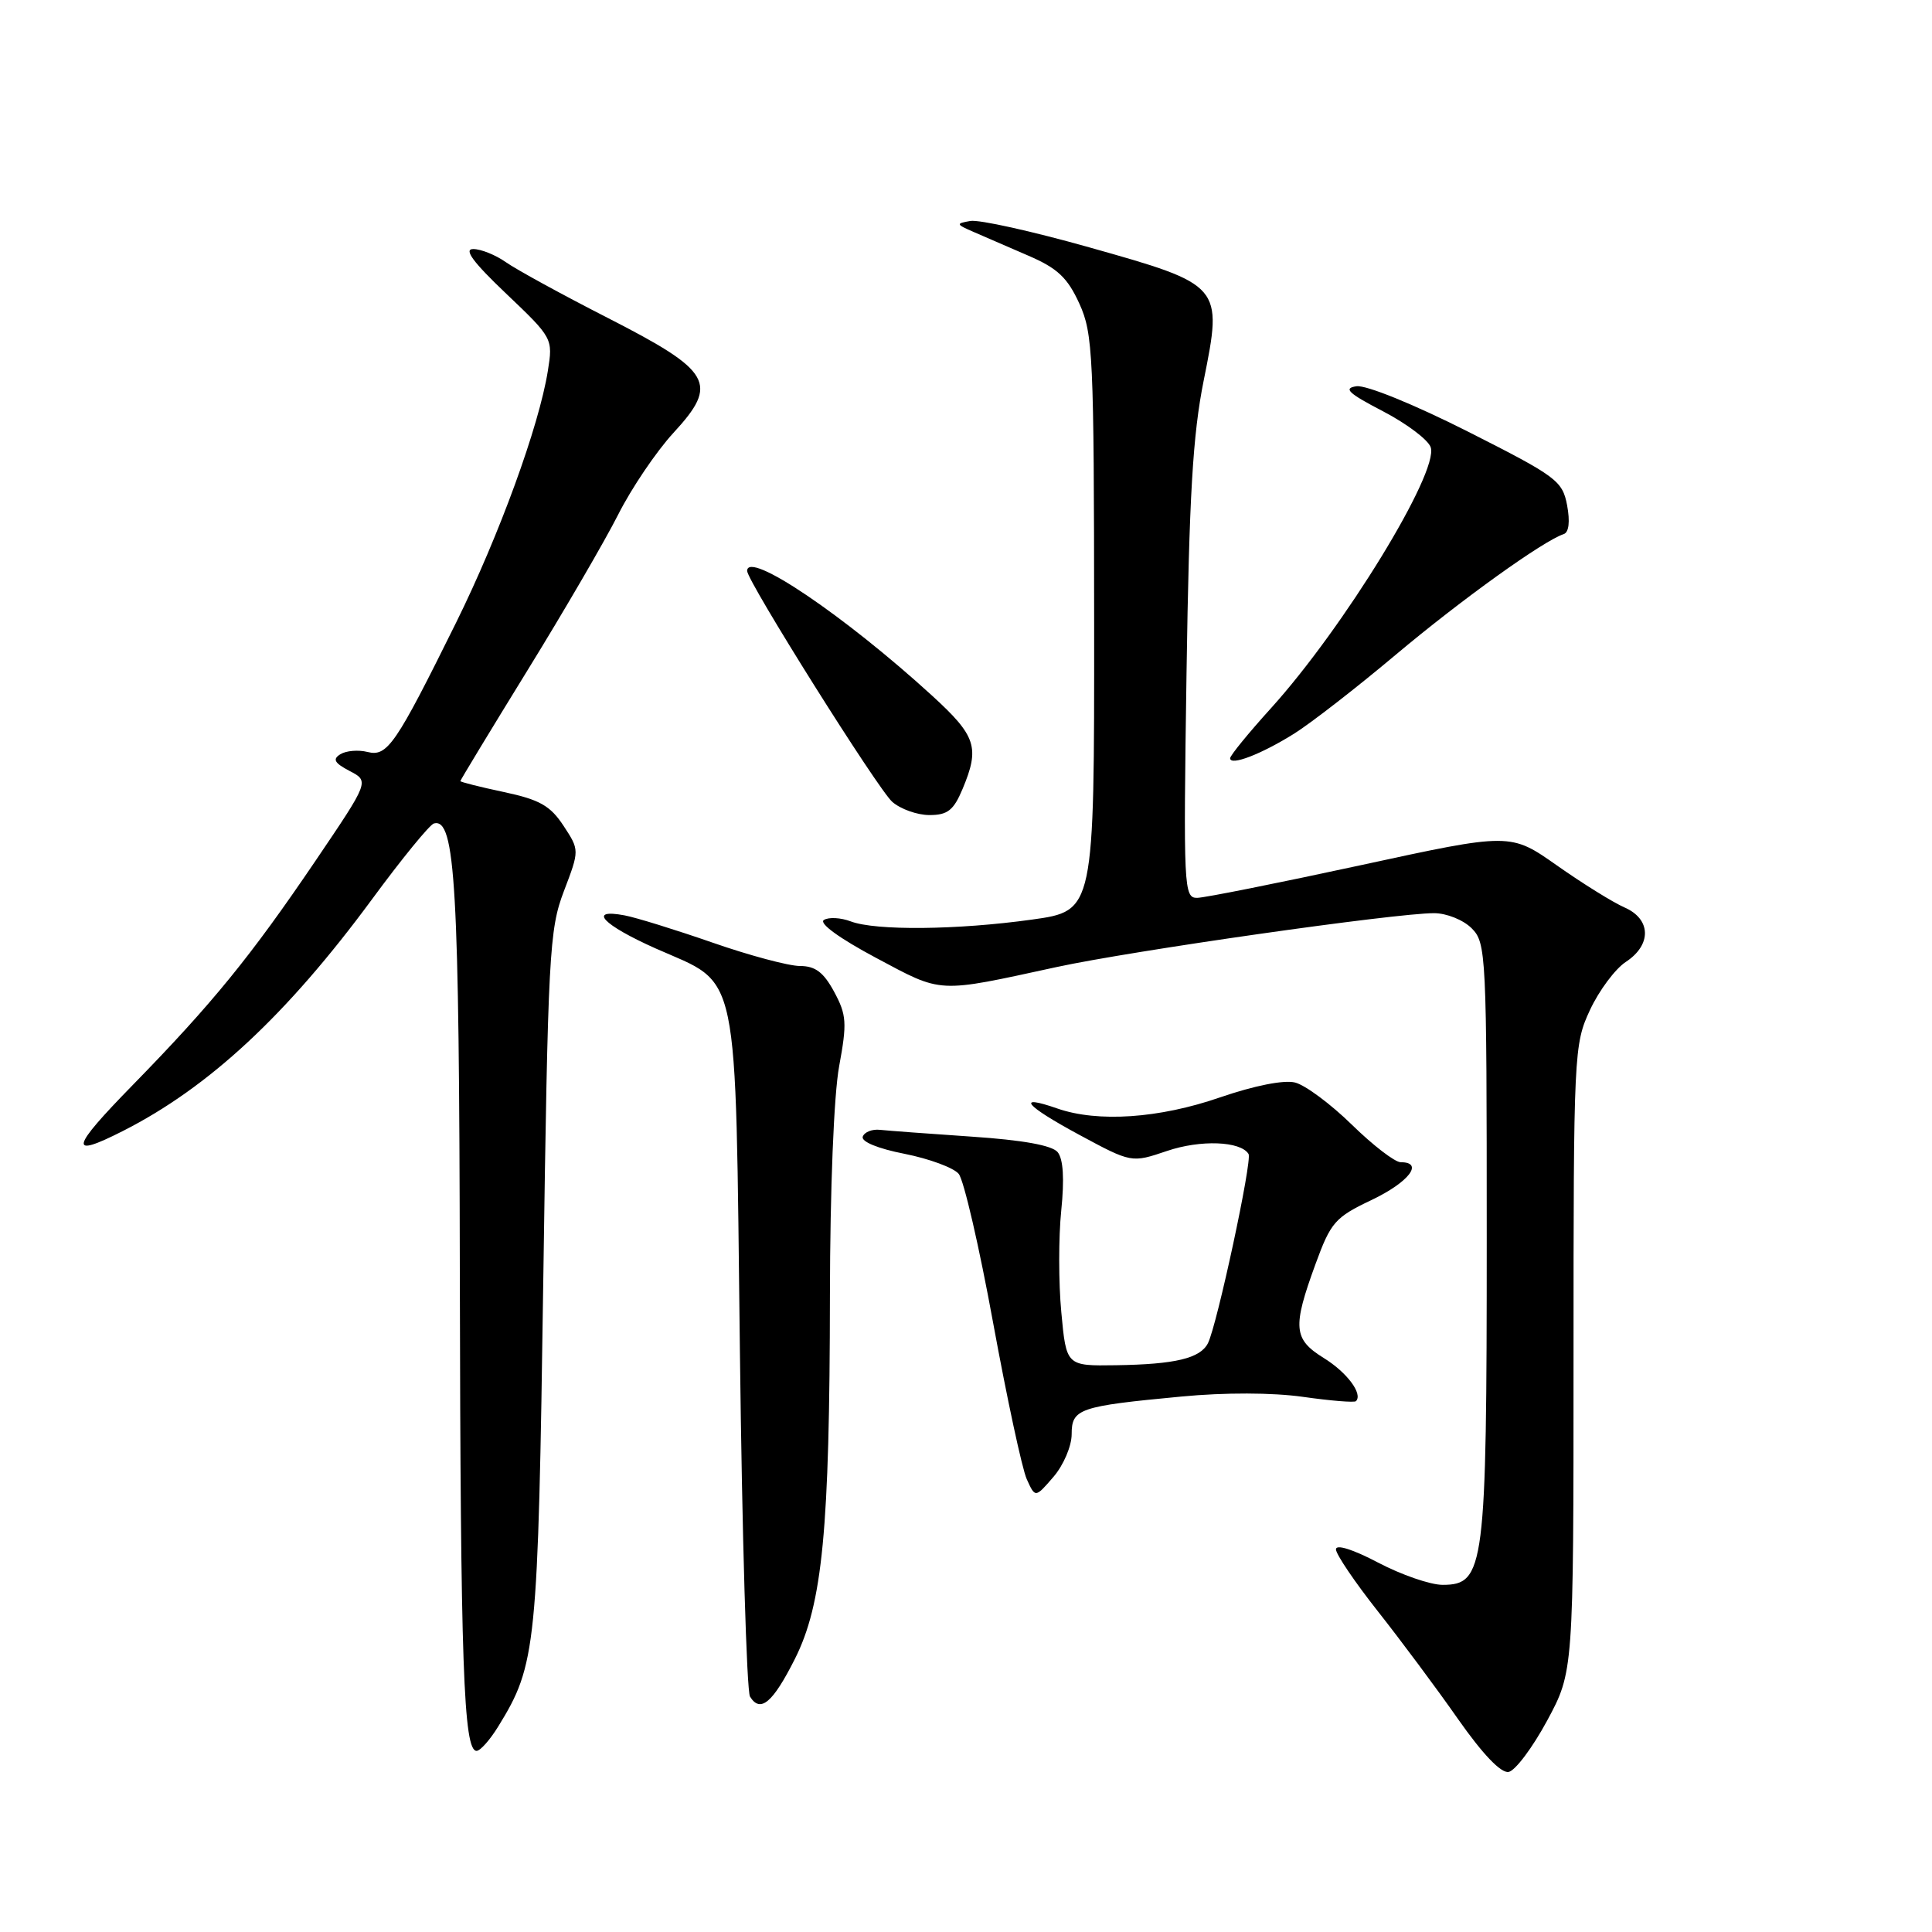 <?xml version="1.0" encoding="UTF-8" standalone="no"?>
<!DOCTYPE svg PUBLIC "-//W3C//DTD SVG 1.1//EN" "http://www.w3.org/Graphics/SVG/1.1/DTD/svg11.dtd" >
<svg xmlns="http://www.w3.org/2000/svg" xmlns:xlink="http://www.w3.org/1999/xlink" version="1.1" viewBox="0 0 256 256">
 <g >
 <path fill="currentColor"
d=" M 205.00 228.00 C 208.50 221.50 208.50 221.50 208.50 180.00 C 208.50 139.41 208.55 138.40 210.69 133.81 C 211.89 131.24 214.03 128.37 215.44 127.45 C 218.88 125.19 218.79 121.78 215.25 120.24 C 213.74 119.58 209.72 117.08 206.32 114.69 C 200.14 110.34 200.14 110.34 180.32 114.64 C 169.42 117.00 159.66 118.95 158.64 118.97 C 156.86 119.00 156.80 117.74 157.22 89.25 C 157.57 65.73 158.05 57.60 159.50 50.40 C 162.03 37.81 161.98 37.75 144.35 32.78 C 136.80 30.65 129.70 29.07 128.57 29.28 C 126.63 29.62 126.66 29.71 129.00 30.73 C 130.38 31.32 133.66 32.74 136.29 33.89 C 140.14 35.55 141.46 36.81 143.02 40.23 C 144.83 44.21 144.96 47.07 144.98 82.60 C 145.00 120.70 145.00 120.70 136.75 121.85 C 126.85 123.23 116.03 123.34 112.73 122.09 C 111.41 121.59 109.81 121.50 109.17 121.90 C 108.47 122.33 111.24 124.34 116.06 126.91 C 124.97 131.66 124.03 131.61 140.00 128.14 C 149.91 125.99 184.84 121.00 190.02 121.00 C 191.67 121.00 193.89 121.89 195.00 123.00 C 196.93 124.93 197.00 126.33 197.00 164.03 C 197.00 207.79 196.72 210.00 191.15 210.00 C 189.53 210.00 185.68 208.67 182.60 207.05 C 179.26 205.29 177.01 204.59 177.02 205.30 C 177.03 205.96 179.53 209.65 182.57 213.50 C 185.61 217.35 190.40 223.78 193.20 227.79 C 196.47 232.45 198.89 234.98 199.90 234.79 C 200.78 234.63 203.07 231.57 205.00 228.00 Z  M 66.03 228.75 C 71.07 220.56 71.29 218.44 71.99 169.50 C 72.61 126.29 72.78 123.17 74.72 118.08 C 76.79 112.65 76.79 112.65 74.67 109.42 C 72.92 106.76 71.51 105.96 66.77 104.95 C 63.60 104.28 61.00 103.62 61.00 103.50 C 61.00 103.37 64.99 96.79 69.86 88.88 C 74.74 80.97 80.16 71.65 81.92 68.17 C 83.68 64.68 86.97 59.82 89.23 57.36 C 95.28 50.80 94.37 49.20 80.50 42.11 C 74.45 39.02 68.39 35.70 67.03 34.74 C 65.67 33.78 63.72 33.00 62.71 33.00 C 61.40 33.00 62.68 34.74 67.07 38.91 C 73.25 44.79 73.28 44.85 72.59 49.16 C 71.42 56.47 66.16 70.91 60.44 82.49 C 52.42 98.70 51.33 100.30 48.70 99.64 C 47.48 99.33 45.86 99.47 45.10 99.94 C 44.03 100.60 44.31 101.10 46.33 102.16 C 48.94 103.52 48.94 103.52 41.84 114.01 C 33.20 126.76 28.14 132.97 17.61 143.75 C 9.30 152.25 9.02 153.55 16.29 149.86 C 27.68 144.08 37.99 134.50 49.27 119.19 C 53.24 113.79 56.95 109.25 57.50 109.11 C 60.34 108.37 60.85 117.22 60.93 169.00 C 61.02 220.63 61.42 232.00 63.15 232.00 C 63.64 232.00 64.93 230.54 66.03 228.75 Z  M 105.32 219.83 C 108.99 212.54 109.94 202.73 109.97 171.62 C 109.99 157.60 110.49 145.07 111.19 141.29 C 112.25 135.54 112.18 134.48 110.53 131.42 C 109.13 128.83 108.03 128.00 106.00 128.00 C 104.53 128.00 99.31 126.61 94.41 124.90 C 89.51 123.20 84.26 121.57 82.75 121.29 C 77.79 120.36 79.87 122.55 86.89 125.68 C 98.14 130.67 97.41 127.20 98.04 178.96 C 98.33 203.46 98.94 224.09 99.38 224.81 C 100.75 227.02 102.39 225.64 105.32 219.83 Z  M 142.00 190.05 C 142.00 186.66 142.97 186.33 156.54 185.05 C 162.30 184.50 168.60 184.52 172.65 185.09 C 176.31 185.61 179.47 185.87 179.67 185.66 C 180.62 184.71 178.49 181.85 175.40 179.94 C 171.38 177.45 171.24 175.90 174.31 167.50 C 176.34 161.95 176.89 161.31 181.75 159.00 C 186.68 156.65 188.72 154.00 185.60 154.00 C 184.83 154.00 181.92 151.76 179.12 149.02 C 176.33 146.29 172.94 143.77 171.60 143.44 C 170.13 143.07 166.20 143.85 161.66 145.41 C 153.60 148.20 145.46 148.75 140.10 146.88 C 134.53 144.94 135.81 146.48 142.99 150.36 C 149.93 154.10 149.93 154.10 154.63 152.51 C 159.07 151.00 164.39 151.20 165.44 152.91 C 165.96 153.74 161.26 175.60 160.06 177.98 C 159.04 179.99 155.73 180.78 147.89 180.90 C 141.29 181.00 141.29 181.00 140.63 173.89 C 140.26 169.98 140.26 163.92 140.62 160.41 C 141.05 156.20 140.89 153.57 140.14 152.66 C 139.39 151.76 135.48 151.06 128.75 150.61 C 123.11 150.23 117.65 149.82 116.61 149.71 C 115.57 149.59 114.54 150.00 114.32 150.61 C 114.08 151.27 116.33 152.20 119.87 152.89 C 123.13 153.54 126.36 154.73 127.03 155.54 C 127.71 156.35 129.76 165.23 131.59 175.26 C 133.43 185.29 135.43 194.62 136.05 196.00 C 137.18 198.49 137.18 198.49 139.59 195.69 C 140.92 194.15 142.00 191.61 142.00 190.05 Z  M 127.55 104.53 C 129.85 99.04 129.35 97.52 123.51 92.18 C 111.84 81.52 99.00 72.86 99.00 75.65 C 99.00 77.00 116.33 104.58 118.23 106.25 C 119.33 107.21 121.54 108.00 123.16 108.00 C 125.57 108.00 126.36 107.37 127.55 104.53 Z  M 171.50 97.20 C 173.70 95.82 179.78 91.10 185.00 86.71 C 193.67 79.43 204.47 71.68 207.20 70.77 C 207.89 70.54 208.05 69.11 207.65 66.95 C 207.03 63.70 206.26 63.13 194.49 57.18 C 187.34 53.57 181.02 51.00 179.74 51.18 C 177.95 51.44 178.64 52.10 183.26 54.50 C 186.42 56.15 189.27 58.30 189.58 59.28 C 190.65 62.62 178.06 83.17 168.43 93.82 C 165.44 97.12 163.00 100.11 163.00 100.47 C 163.00 101.53 167.16 99.92 171.50 97.20 Z "/>
</g>
</svg>